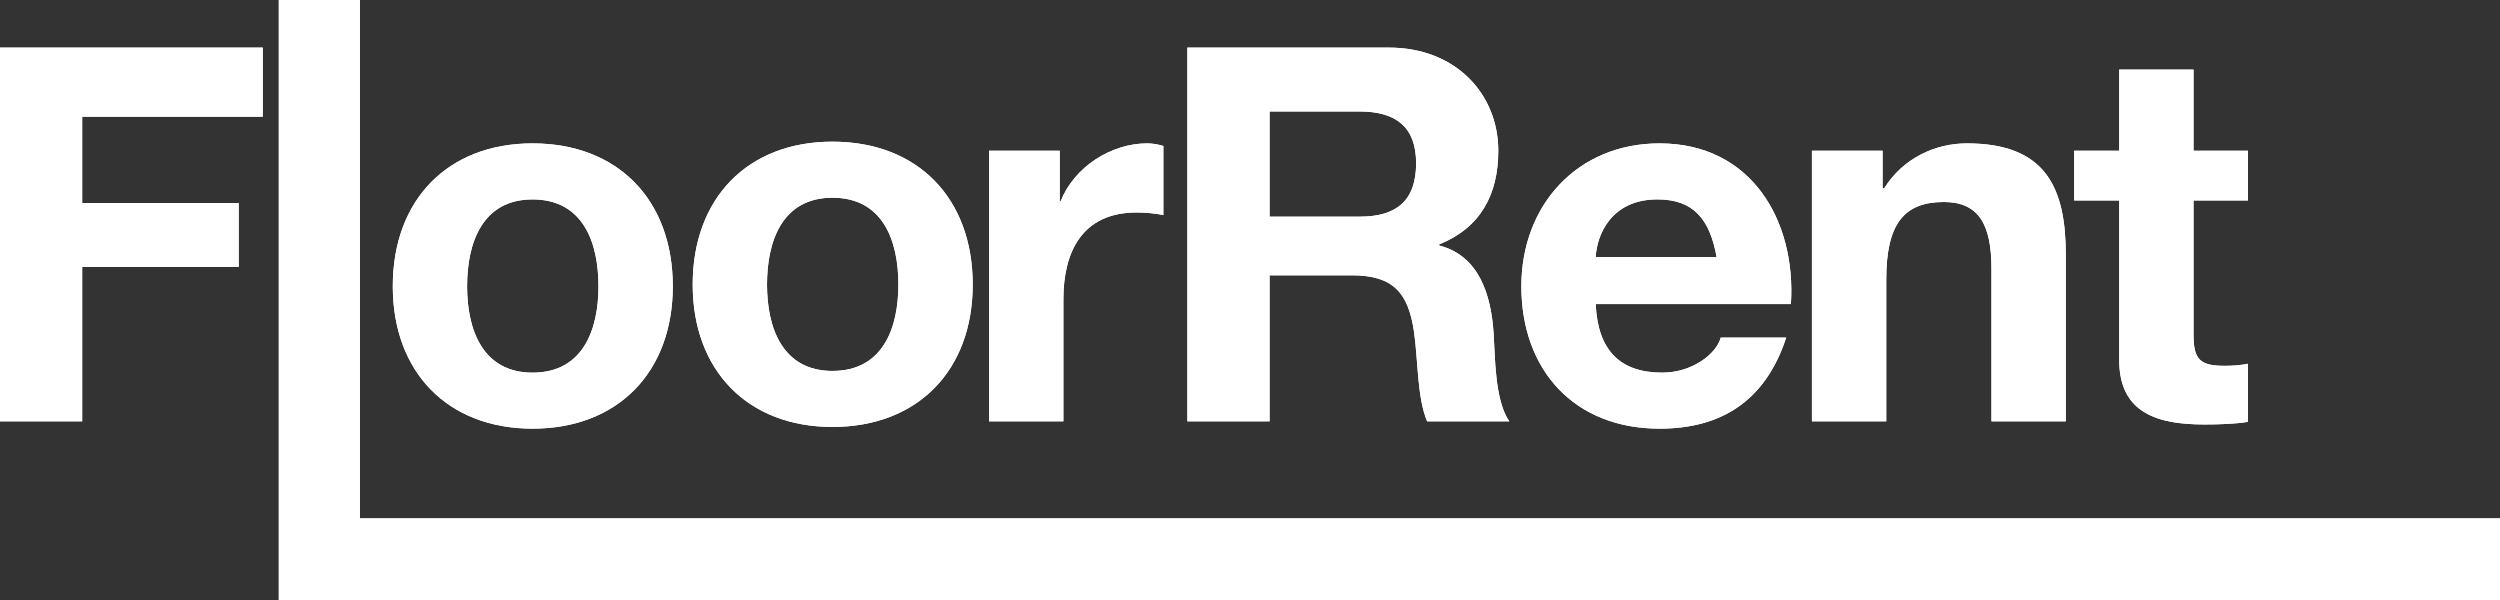 <?xml version="1.0" encoding="UTF-8" standalone="no"?>
<svg
   xmlns:dc="http://purl.org/dc/elements/1.1/"
   xmlns:cc="http://creativecommons.org/ns#"
   xmlns:rdf="http://www.w3.org/1999/02/22-rdf-syntax-ns#"
   xmlns:svg="http://www.w3.org/2000/svg"
   xmlns="http://www.w3.org/2000/svg"
   xmlns:sodipodi="http://sodipodi.sourceforge.net/DTD/sodipodi-0.dtd"
   xmlns:inkscape="http://www.inkscape.org/namespaces/inkscape"
   width="153.827"
   height="36.947"
   viewBox="0 0 153.827 36.947"
   version="1.1"
   class="headerLogo"
   id="svg5419"
   sodipodi:docname="floorRentlogo.svg"
   inkscape:version="0.92.1 r15371">
  <rect x="0" y="0" width="153.827" height="36.947" fill="#333333" stroke="none"/>
  <defs
     id="defs5423" />
  <sodipodi:namedview
     pagecolor="#014896"
     bordercolor="#666666"
     borderopacity="1"
     objecttolerance="10"
     gridtolerance="10"
     guidetolerance="10"
     inkscape:pageopacity="0"
     inkscape:pageshadow="2"
     inkscape:window-width="3000"
     inkscape:window-height="1875"
     id="namedview5421"
     showgrid="false"
     fit-margin-top="0"
     fit-margin-left="0"
     fit-margin-right="0"
     fit-margin-bottom="0"
     inkscape:zoom="15.833333"
     inkscape:cx="89.721899"
     inkscape:cy="4.421053"
     inkscape:window-x="-13"
     inkscape:window-y="-13"
     inkscape:window-maximized="1"
     inkscape:current-layer="g5417" />
  <g
     id="g5417"
     style="fill:#ffffff;fill-rule:nonzero"
     transform="translate(-0.278,2.842)">
    <polygon
       points="14.965,13.582 5.335,13.582 5.335,23.083 0.278,23.083 0.278,0.087 16.446,0.087 16.446,4.338 5.335,4.338 5.335,9.653 14.965,9.653 "
       id="polygon5394" />
    <path
       d="m 33.045,5.981 c 5.249,0 8.631,3.478 8.631,8.792 0,5.282 -3.382,8.76 -8.631,8.76 -5.217,0 -8.599,-3.478 -8.599,-8.76 0,-5.314 3.382,-8.792 8.599,-8.792 z m 0,14.107 c 3.124,0 4.058,-2.673 4.058,-5.314 0,-2.673 -0.934,-5.346 -4.058,-5.346 -3.092,0 -4.026,2.673 -4.026,5.346 0,2.641 0.934,5.314 4.026,5.314 z"
       id="path5396"
       inkscape:connector-curvature="0" />
    <path
       d="m 61.135,6.432 h 4.348 v 3.092 h 0.065 c 0.837,-2.093 3.092,-3.543 5.314,-3.543 0.322,0 0.708,0.065 0.999,0.161 v 4.251 c -0.419,-0.097 -1.096,-0.161 -1.643,-0.161 -3.349,0 -4.509,2.416 -4.509,5.346 v 7.504 H 61.135 V 6.432 Z"
       id="path5398"
       inkscape:connector-curvature="0" />
    <path
       d="m 73.339,0.087 h 12.399 c 4.123,0 6.731,2.867 6.731,6.345 0,2.706 -1.095,4.735 -3.639,5.765 v 0.065 c 2.48,0.644 3.189,3.06 3.35,5.378 0.096,1.449 0.065,4.155 0.966,5.443 h -5.056 c -0.612,-1.449 -0.548,-3.672 -0.805,-5.507 -0.354,-2.415 -1.288,-3.478 -3.833,-3.478 h -5.056 v 8.986 H 73.339 V 0.087 Z M 78.395,10.49 h 5.54 c 2.254,0 3.478,-0.966 3.478,-3.285 0,-2.222 -1.224,-3.188 -3.478,-3.188 h -5.54 z"
       id="path5400"
       inkscape:connector-curvature="0" />
    <path
       d="m 98.463,15.868 c 0.129,2.899 1.545,4.219 4.09,4.219 1.835,0 3.317,-1.127 3.607,-2.158 h 4.025 c -1.287,3.929 -4.025,5.604 -7.793,5.604 -5.25,0 -8.503,-3.607 -8.503,-8.76 0,-4.992 3.446,-8.792 8.503,-8.792 5.668,0 8.406,4.767 8.083,9.887 z m 7.439,-2.899 c -0.418,-2.319 -1.416,-3.542 -3.639,-3.542 -2.899,0 -3.736,2.255 -3.8,3.543 h 7.439 z"
       id="path5402"
       inkscape:connector-curvature="0" />
    <path
       d="m 111.767,6.432 h 4.348 v 2.319 h 0.097 c 1.16,-1.868 3.156,-2.77 5.089,-2.77 4.863,0 6.087,2.737 6.087,6.86 v 10.242 h -4.574 v -9.405 c 0,-2.737 -0.805,-4.09 -2.931,-4.09 -2.479,0 -3.542,1.385 -3.542,4.766 v 8.728 h -4.574 z"
       id="path5404"
       inkscape:connector-curvature="0" />
    <path
       d="m 135.247,6.432 h 3.35 v 3.06 h -3.35 v 8.245 c 0,1.546 0.386,1.932 1.932,1.932 0.483,0 0.934,-0.032 1.418,-0.129 v 3.575 c -0.773,0.129 -1.772,0.161 -2.673,0.161 -2.802,0 -5.249,-0.644 -5.249,-3.961 V 9.491 h -2.77 V 6.432 h 2.77 V 1.44 h 4.572 v 4.992 z"
       id="path5406"
       inkscape:connector-curvature="0" />
    <rect
       style="fill:#ffffff;stroke-width:1.157"
       id="rect5439"
       width="4.989"
       height="36.947"
       x="17.432"
       y="-2.842" />
    <rect
       style="fill:#ffffff;stroke-width:1.127"
       id="rect5441"
       width="136.484"
       height="5.053"
       x="17.621"
       y="29.053" />
    <rect
       style="fill:#ffffff"
       id="rect5443"
       width="3.979"
       height="0.063"
       x="149.684"
       y="32.211" />
    <path
       d="m 51.499,5.876 c 5.249,0 8.631,3.478 8.631,8.792 0,5.282 -3.382,8.76 -8.631,8.76 -5.217,0 -8.599,-3.478 -8.599,-8.76 0,-5.314 3.382,-8.792 8.599,-8.792 z m 0,14.107 c 3.124,0 4.058,-2.673 4.058,-5.314 0,-2.673 -0.934,-5.346 -4.058,-5.346 -3.092,0 -4.026,2.673 -4.026,5.346 0,2.641 0.934,5.314 4.026,5.314 z"
       id="path5396-5"
       inkscape:connector-curvature="0" />
    <polygon
       id="polygon5460"
       points="14.965,13.582 5.335,13.582 5.335,23.083 0.278,23.083 0.278,0.087 16.446,0.087 16.446,4.338 5.335,4.338 5.335,9.653 14.965,9.653 " />
    <path
       inkscape:connector-curvature="0"
       id="path5462"
       d="m 33.045,5.981 c 5.249,0 8.631,3.478 8.631,8.792 0,5.282 -3.382,8.76 -8.631,8.76 -5.217,0 -8.599,-3.478 -8.599,-8.76 0,-5.314 3.382,-8.792 8.599,-8.792 z m 0,14.107 c 3.124,0 4.058,-2.673 4.058,-5.314 0,-2.673 -0.934,-5.346 -4.058,-5.346 -3.092,0 -4.026,2.673 -4.026,5.346 0,2.641 0.934,5.314 4.026,5.314 z" />
    <path
       inkscape:connector-curvature="0"
       id="path5464"
       d="m 61.135,6.432 h 4.348 v 3.092 h 0.065 c 0.837,-2.093 3.092,-3.543 5.314,-3.543 0.322,0 0.708,0.065 0.999,0.161 v 4.251 c -0.419,-0.097 -1.096,-0.161 -1.643,-0.161 -3.349,0 -4.509,2.416 -4.509,5.346 v 7.504 H 61.135 V 6.432 Z" />
    <path
       inkscape:connector-curvature="0"
       id="path5466"
       d="m 73.339,0.087 h 12.399 c 4.123,0 6.731,2.867 6.731,6.345 0,2.706 -1.095,4.735 -3.639,5.765 v 0.065 c 2.48,0.644 3.189,3.06 3.35,5.378 0.096,1.449 0.065,4.155 0.966,5.443 h -5.056 c -0.612,-1.449 -0.548,-3.672 -0.805,-5.507 -0.354,-2.415 -1.288,-3.478 -3.833,-3.478 h -5.056 v 8.986 H 73.339 V 0.087 Z M 78.395,10.49 h 5.54 c 2.254,0 3.478,-0.966 3.478,-3.285 0,-2.222 -1.224,-3.188 -3.478,-3.188 h -5.54 z" />
    <path
       inkscape:connector-curvature="0"
       id="path5468"
       d="m 98.463,15.868 c 0.129,2.899 1.545,4.219 4.09,4.219 1.835,0 3.317,-1.127 3.607,-2.158 h 4.025 c -1.287,3.929 -4.025,5.604 -7.793,5.604 -5.25,0 -8.503,-3.607 -8.503,-8.76 0,-4.992 3.446,-8.792 8.503,-8.792 5.668,0 8.406,4.767 8.083,9.887 z m 7.439,-2.899 c -0.418,-2.319 -1.416,-3.542 -3.639,-3.542 -2.899,0 -3.736,2.255 -3.8,3.543 h 7.439 z" />
    <path
       inkscape:connector-curvature="0"
       id="path5470"
       d="m 111.767,6.432 h 4.348 v 2.319 h 0.097 c 1.16,-1.868 3.156,-2.77 5.089,-2.77 4.863,0 6.087,2.737 6.087,6.86 v 10.242 h -4.574 v -9.405 c 0,-2.737 -0.805,-4.09 -2.931,-4.09 -2.479,0 -3.542,1.385 -3.542,4.766 v 8.728 h -4.574 z" />
    <path
       inkscape:connector-curvature="0"
       id="path5472"
       d="m 135.247,6.432 h 3.35 v 3.06 h -3.35 v 8.245 c 0,1.546 0.386,1.932 1.932,1.932 0.483,0 0.934,-0.032 1.418,-0.129 v 3.575 c -0.773,0.129 -1.772,0.161 -2.673,0.161 -2.802,0 -5.249,-0.644 -5.249,-3.961 V 9.491 h -2.77 V 6.432 h 2.77 V 1.44 h 4.572 v 4.992 z" />
    <rect
       y="-2.842"
       x="17.432"
       height="36.947"
       width="4.989"
       id="rect5474"
       style="fill:#ffffff;stroke-width:1.157" />
    <rect
       y="29.053"
       x="17.621"
       height="5.053"
       width="136.484"
       id="rect5476"
       style="fill:#ffffff;stroke-width:1.127" />
    <rect
       y="32.211"
       x="149.684"
       height="0.063"
       width="3.979"
       id="rect5478"
       style="fill:#ffffff" />
    <path
       inkscape:connector-curvature="0"
       id="path5480"
       d="m 51.499,5.876 c 5.249,0 8.631,3.478 8.631,8.792 0,5.282 -3.382,8.76 -8.631,8.76 -5.217,0 -8.599,-3.478 -8.599,-8.76 0,-5.314 3.382,-8.792 8.599,-8.792 z m 0,14.107 c 3.124,0 4.058,-2.673 4.058,-5.314 0,-2.673 -0.934,-5.346 -4.058,-5.346 -3.092,0 -4.026,2.673 -4.026,5.346 0,2.641 0.934,5.314 4.026,5.314 z" />
  </g>
</svg>
